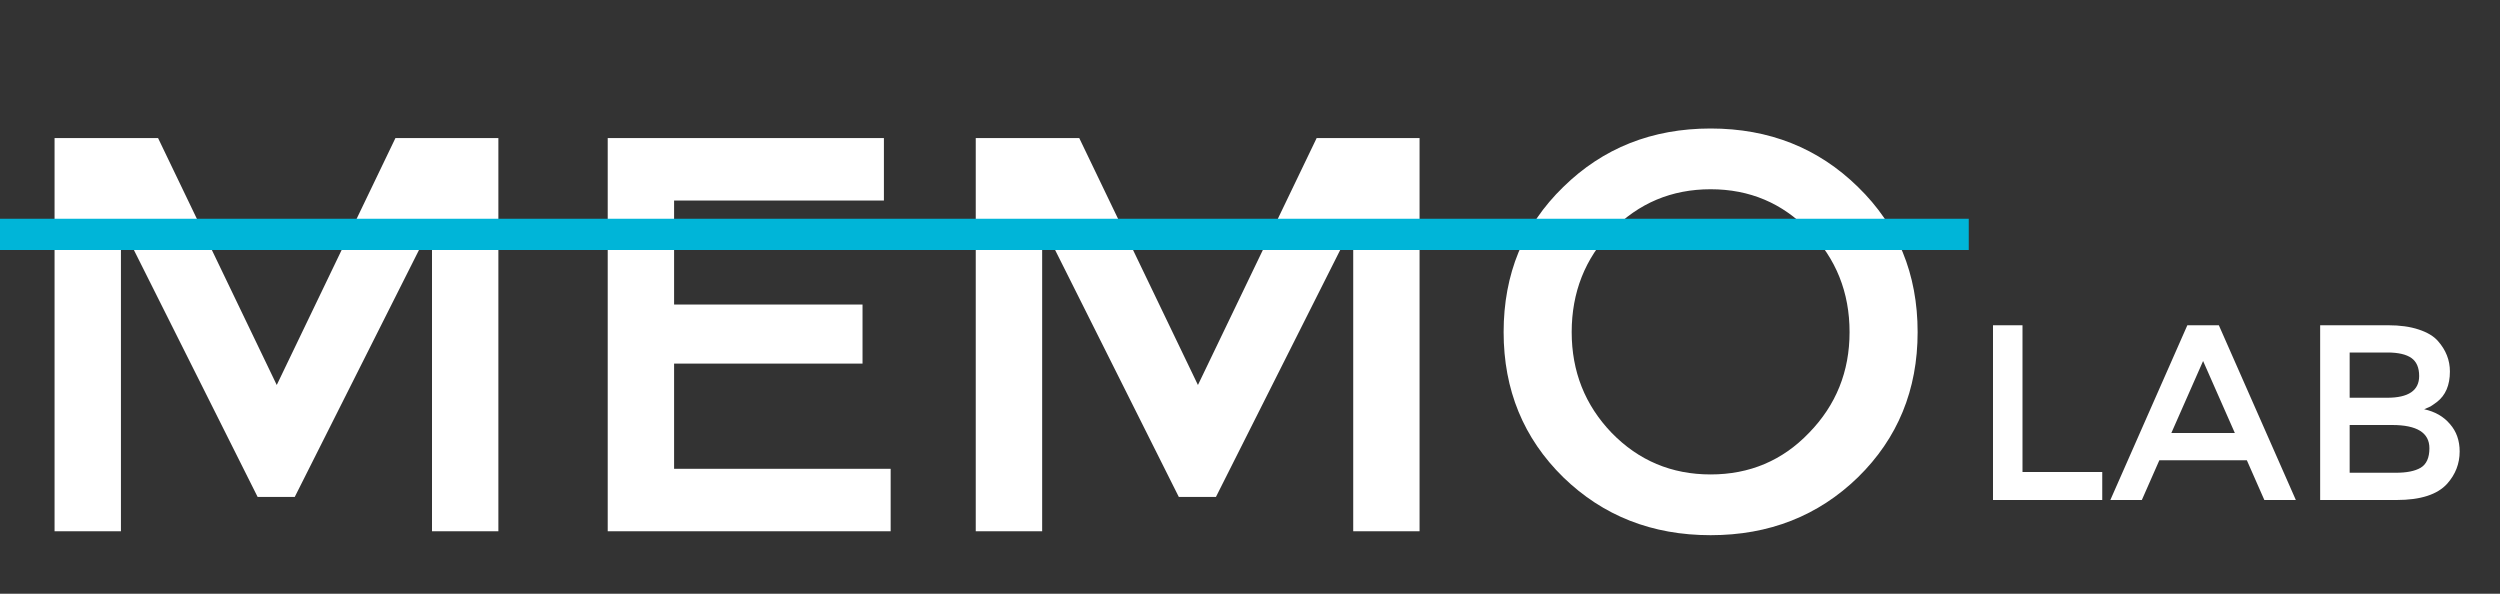 <svg width="80" height="19" viewBox="0 0 80 19" fill="none" xmlns="http://www.w3.org/2000/svg">
<rect x="0" y="0" width="80" height="19" fill="#333333" stroke="none"/>
<path d="M3.87 17H1.746V4.418H5.058L8.856 12.32L12.654 4.418H15.948V17H13.824V7.172L9.432 15.902H8.244L3.87 7.172V17ZM28.285 4.418V6.416H21.571V9.746H27.601V11.636H21.571V15.002H28.501V17H19.447V4.418H28.285ZM33.349 17H31.224V4.418H34.536L38.334 12.32L42.133 4.418H45.426V17H43.303V7.172L38.91 15.902H37.722L33.349 7.172V17ZM57.89 7.388C57.038 6.5 55.988 6.056 54.74 6.056C53.492 6.056 52.436 6.5 51.572 7.388C50.72 8.276 50.294 9.356 50.294 10.628C50.294 11.888 50.72 12.962 51.572 13.85C52.436 14.738 53.492 15.182 54.74 15.182C55.988 15.182 57.038 14.738 57.89 13.85C58.754 12.962 59.186 11.888 59.186 10.628C59.186 9.356 58.754 8.276 57.89 7.388ZM59.456 15.272C58.184 16.508 56.612 17.126 54.74 17.126C52.868 17.126 51.296 16.508 50.024 15.272C48.752 14.024 48.116 12.476 48.116 10.628C48.116 8.768 48.752 7.22 50.024 5.984C51.296 4.736 52.868 4.112 54.74 4.112C56.612 4.112 58.184 4.736 59.456 5.984C60.728 7.22 61.364 8.768 61.364 10.628C61.364 12.476 60.728 14.024 59.456 15.272Z" fill="white"/>
<path d="M63.776 16V10.408H64.72V15.104H67.272V16H63.776ZM69.099 14.728L68.539 16H67.531L69.995 10.408H71.003L73.467 16H72.459L71.899 14.728H69.099ZM71.515 13.856L70.499 11.552L69.483 13.856H71.515ZM76.693 16H74.245V10.408H76.421C76.799 10.408 77.125 10.453 77.397 10.544C77.674 10.635 77.879 10.757 78.013 10.912C78.269 11.2 78.397 11.525 78.397 11.888C78.397 12.325 78.258 12.651 77.981 12.864C77.879 12.939 77.81 12.987 77.773 13.008C77.735 13.024 77.669 13.053 77.573 13.096C77.919 13.171 78.194 13.328 78.397 13.568C78.605 13.803 78.709 14.096 78.709 14.448C78.709 14.837 78.575 15.181 78.309 15.48C77.994 15.827 77.455 16 76.693 16ZM75.189 12.728H76.389C77.071 12.728 77.413 12.496 77.413 12.032C77.413 11.765 77.33 11.573 77.165 11.456C76.999 11.339 76.743 11.28 76.397 11.28H75.189V12.728ZM75.189 15.128H76.669C77.015 15.128 77.279 15.075 77.461 14.968C77.647 14.856 77.741 14.648 77.741 14.344C77.741 13.848 77.343 13.6 76.549 13.6H75.189V15.128Z" fill="white"/>
<rect width="63" height="1" transform="matrix(1 0 0 -1 0 8)" fill="#00B5D8"/>
</svg>
            